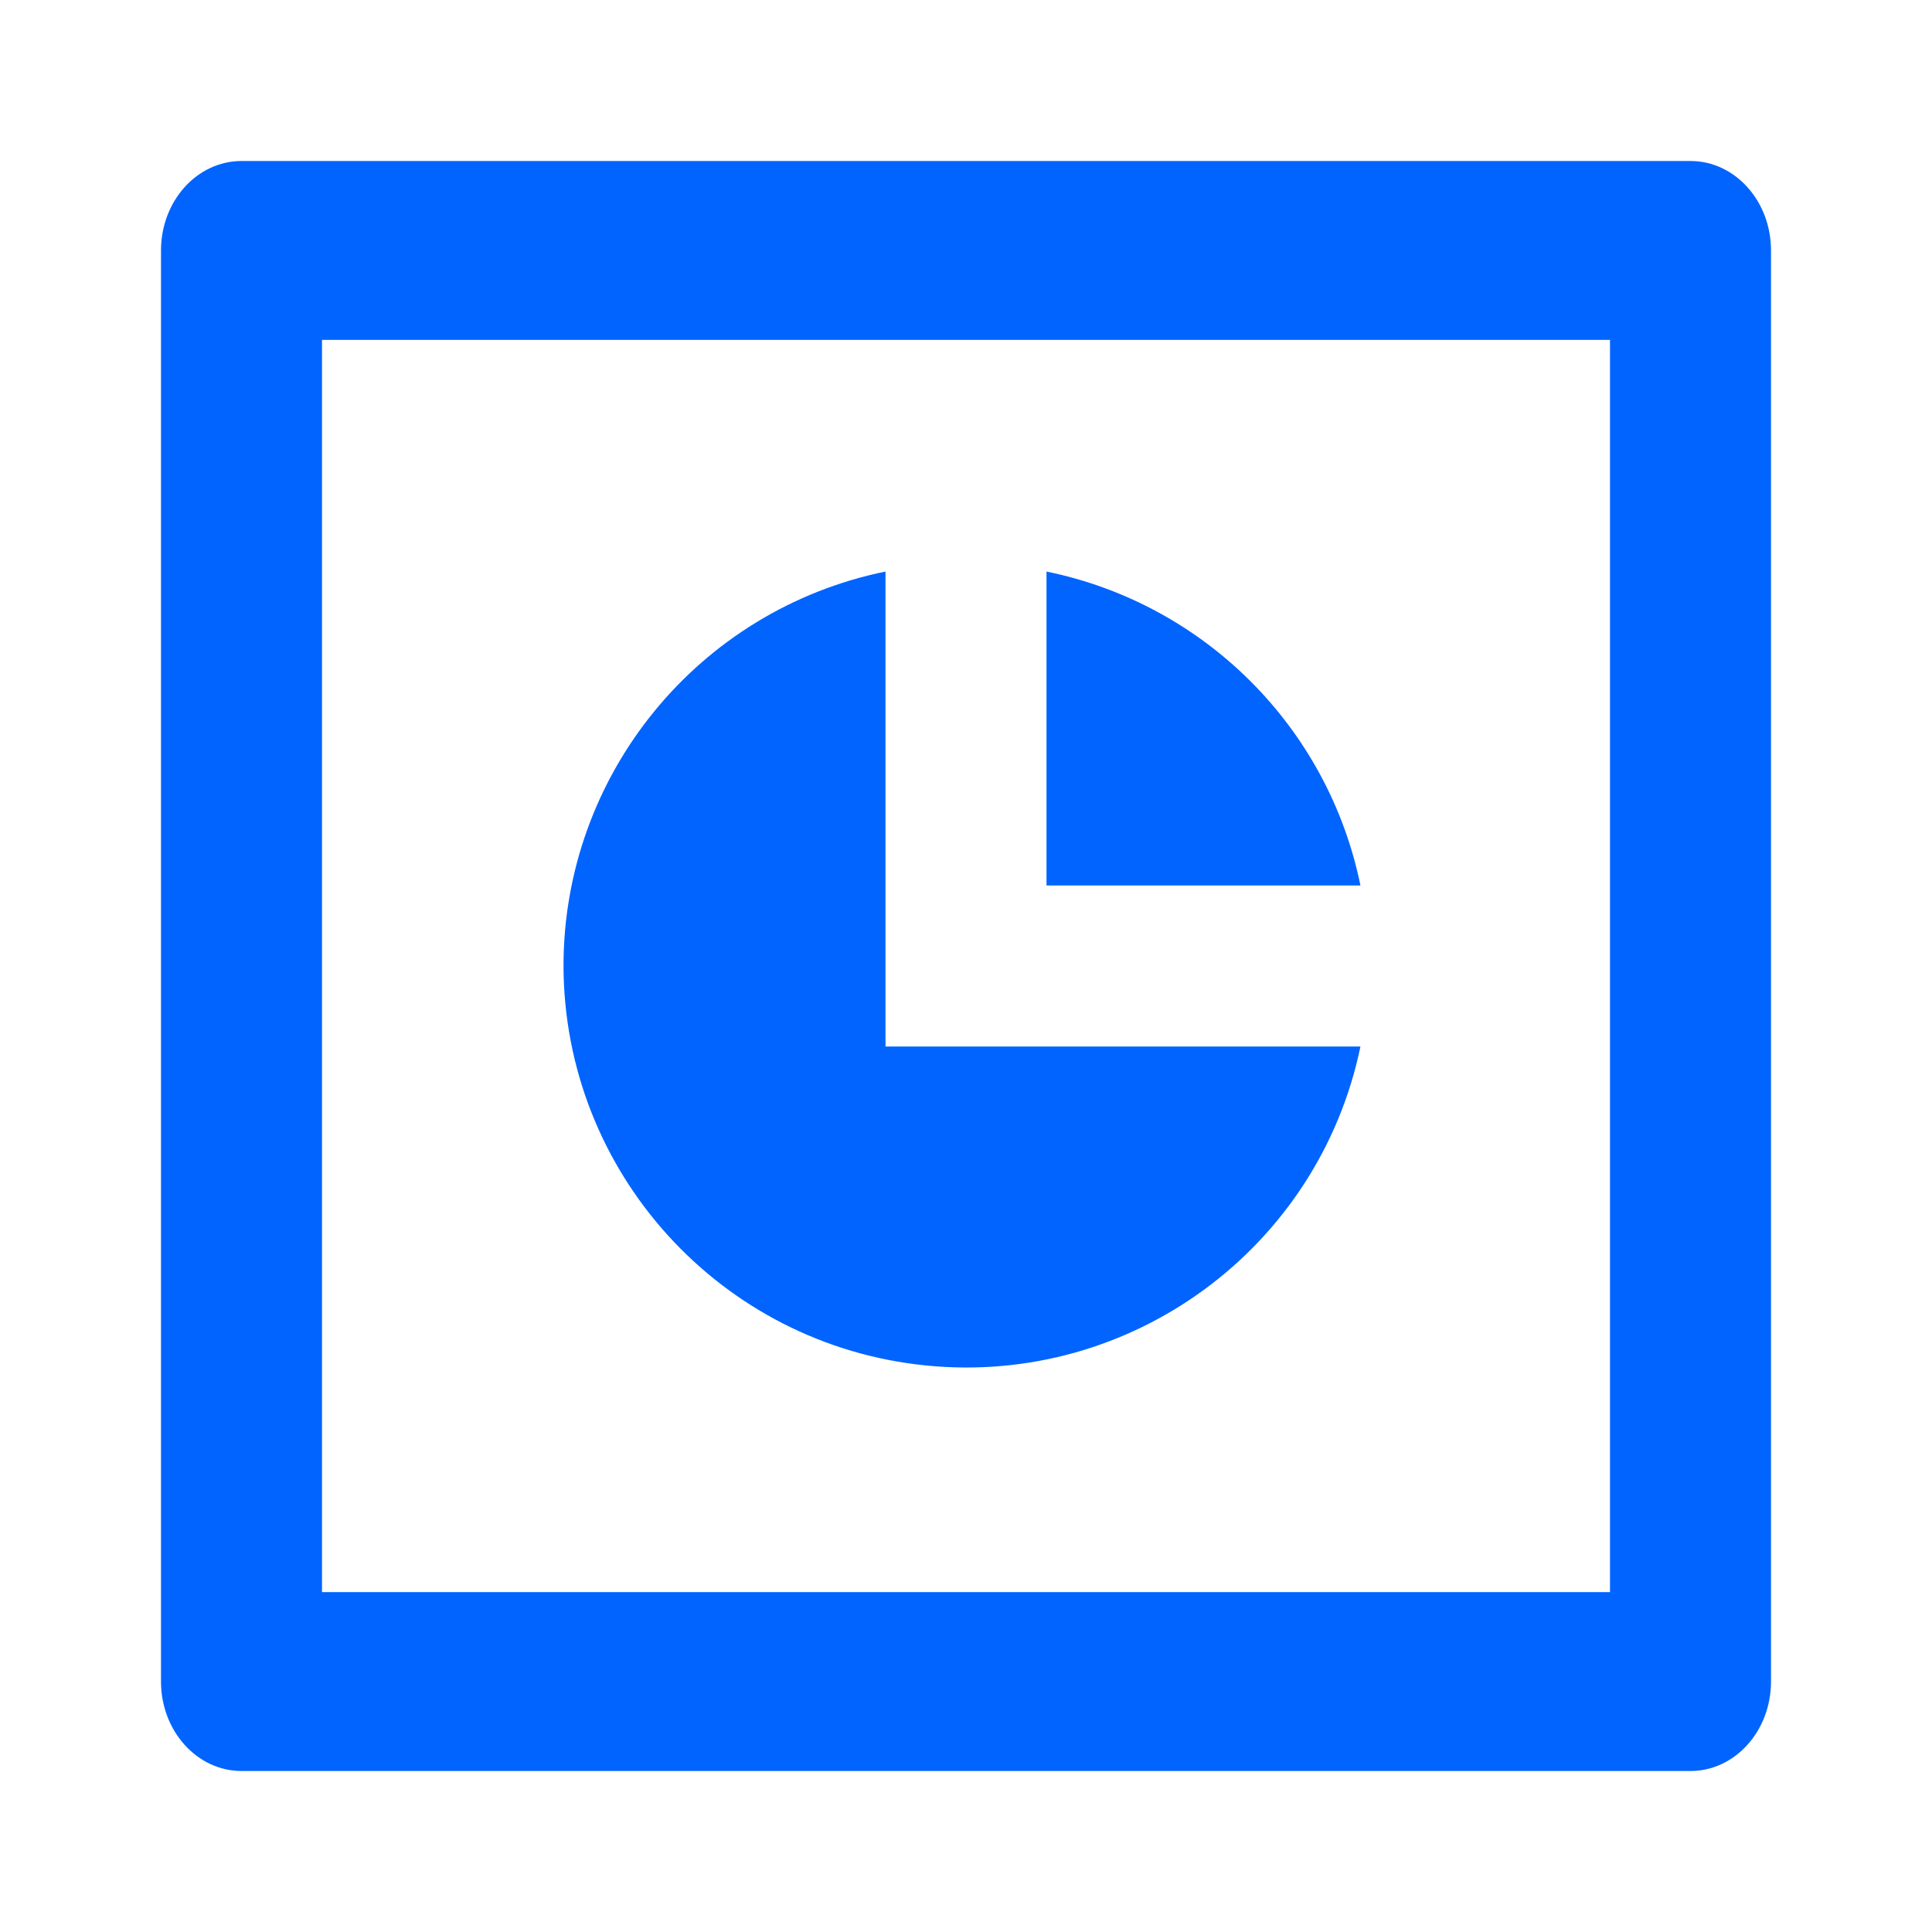 <?xml version="1.0" encoding="UTF-8"?>
<svg width="24px" height="24px" viewBox="0 0 24 24" version="1.1" xmlns="http://www.w3.org/2000/svg" xmlns:xlink="http://www.w3.org/1999/xlink">
    <g id="超级管理员角色优化" stroke="none" stroke-width="1" fill="none" fill-rule="evenodd">
        <g id="画板备份-2" transform="translate(-1308, -403)">
            <g id="Result_normal" transform="translate(1308, 403)">
                <polygon id="路径" points="0 0 24 0 24 24 0 24"></polygon>
                <path d="M3,2 L21,2 C21.552,2 22,2.497 22,3.111 L22,20.889 C22,21.503 21.552,22 21,22 L3,22 C2.448,22 2,21.503 2,20.889 L2,3.111 C2,2.497 2.448,2 3,2 Z M4,4.222 L4,19.778 L20,19.778 L20,4.222 L4,4.222 Z M16.9,13 C16.38,15.509 14.049,17.22 11.499,16.962 C8.95,16.705 7.007,14.562 7,12 C7,9.624 8.672,7.576 11,7.1 L11,13 L16.9,13 Z M16.9,11 L13,11 L13,7.1 C14.964,7.502 16.498,9.036 16.9,11 Z" id="形状" fill="#0164FF" fill-rule="nonzero"></path>
            </g>
        </g>
    </g>
</svg>